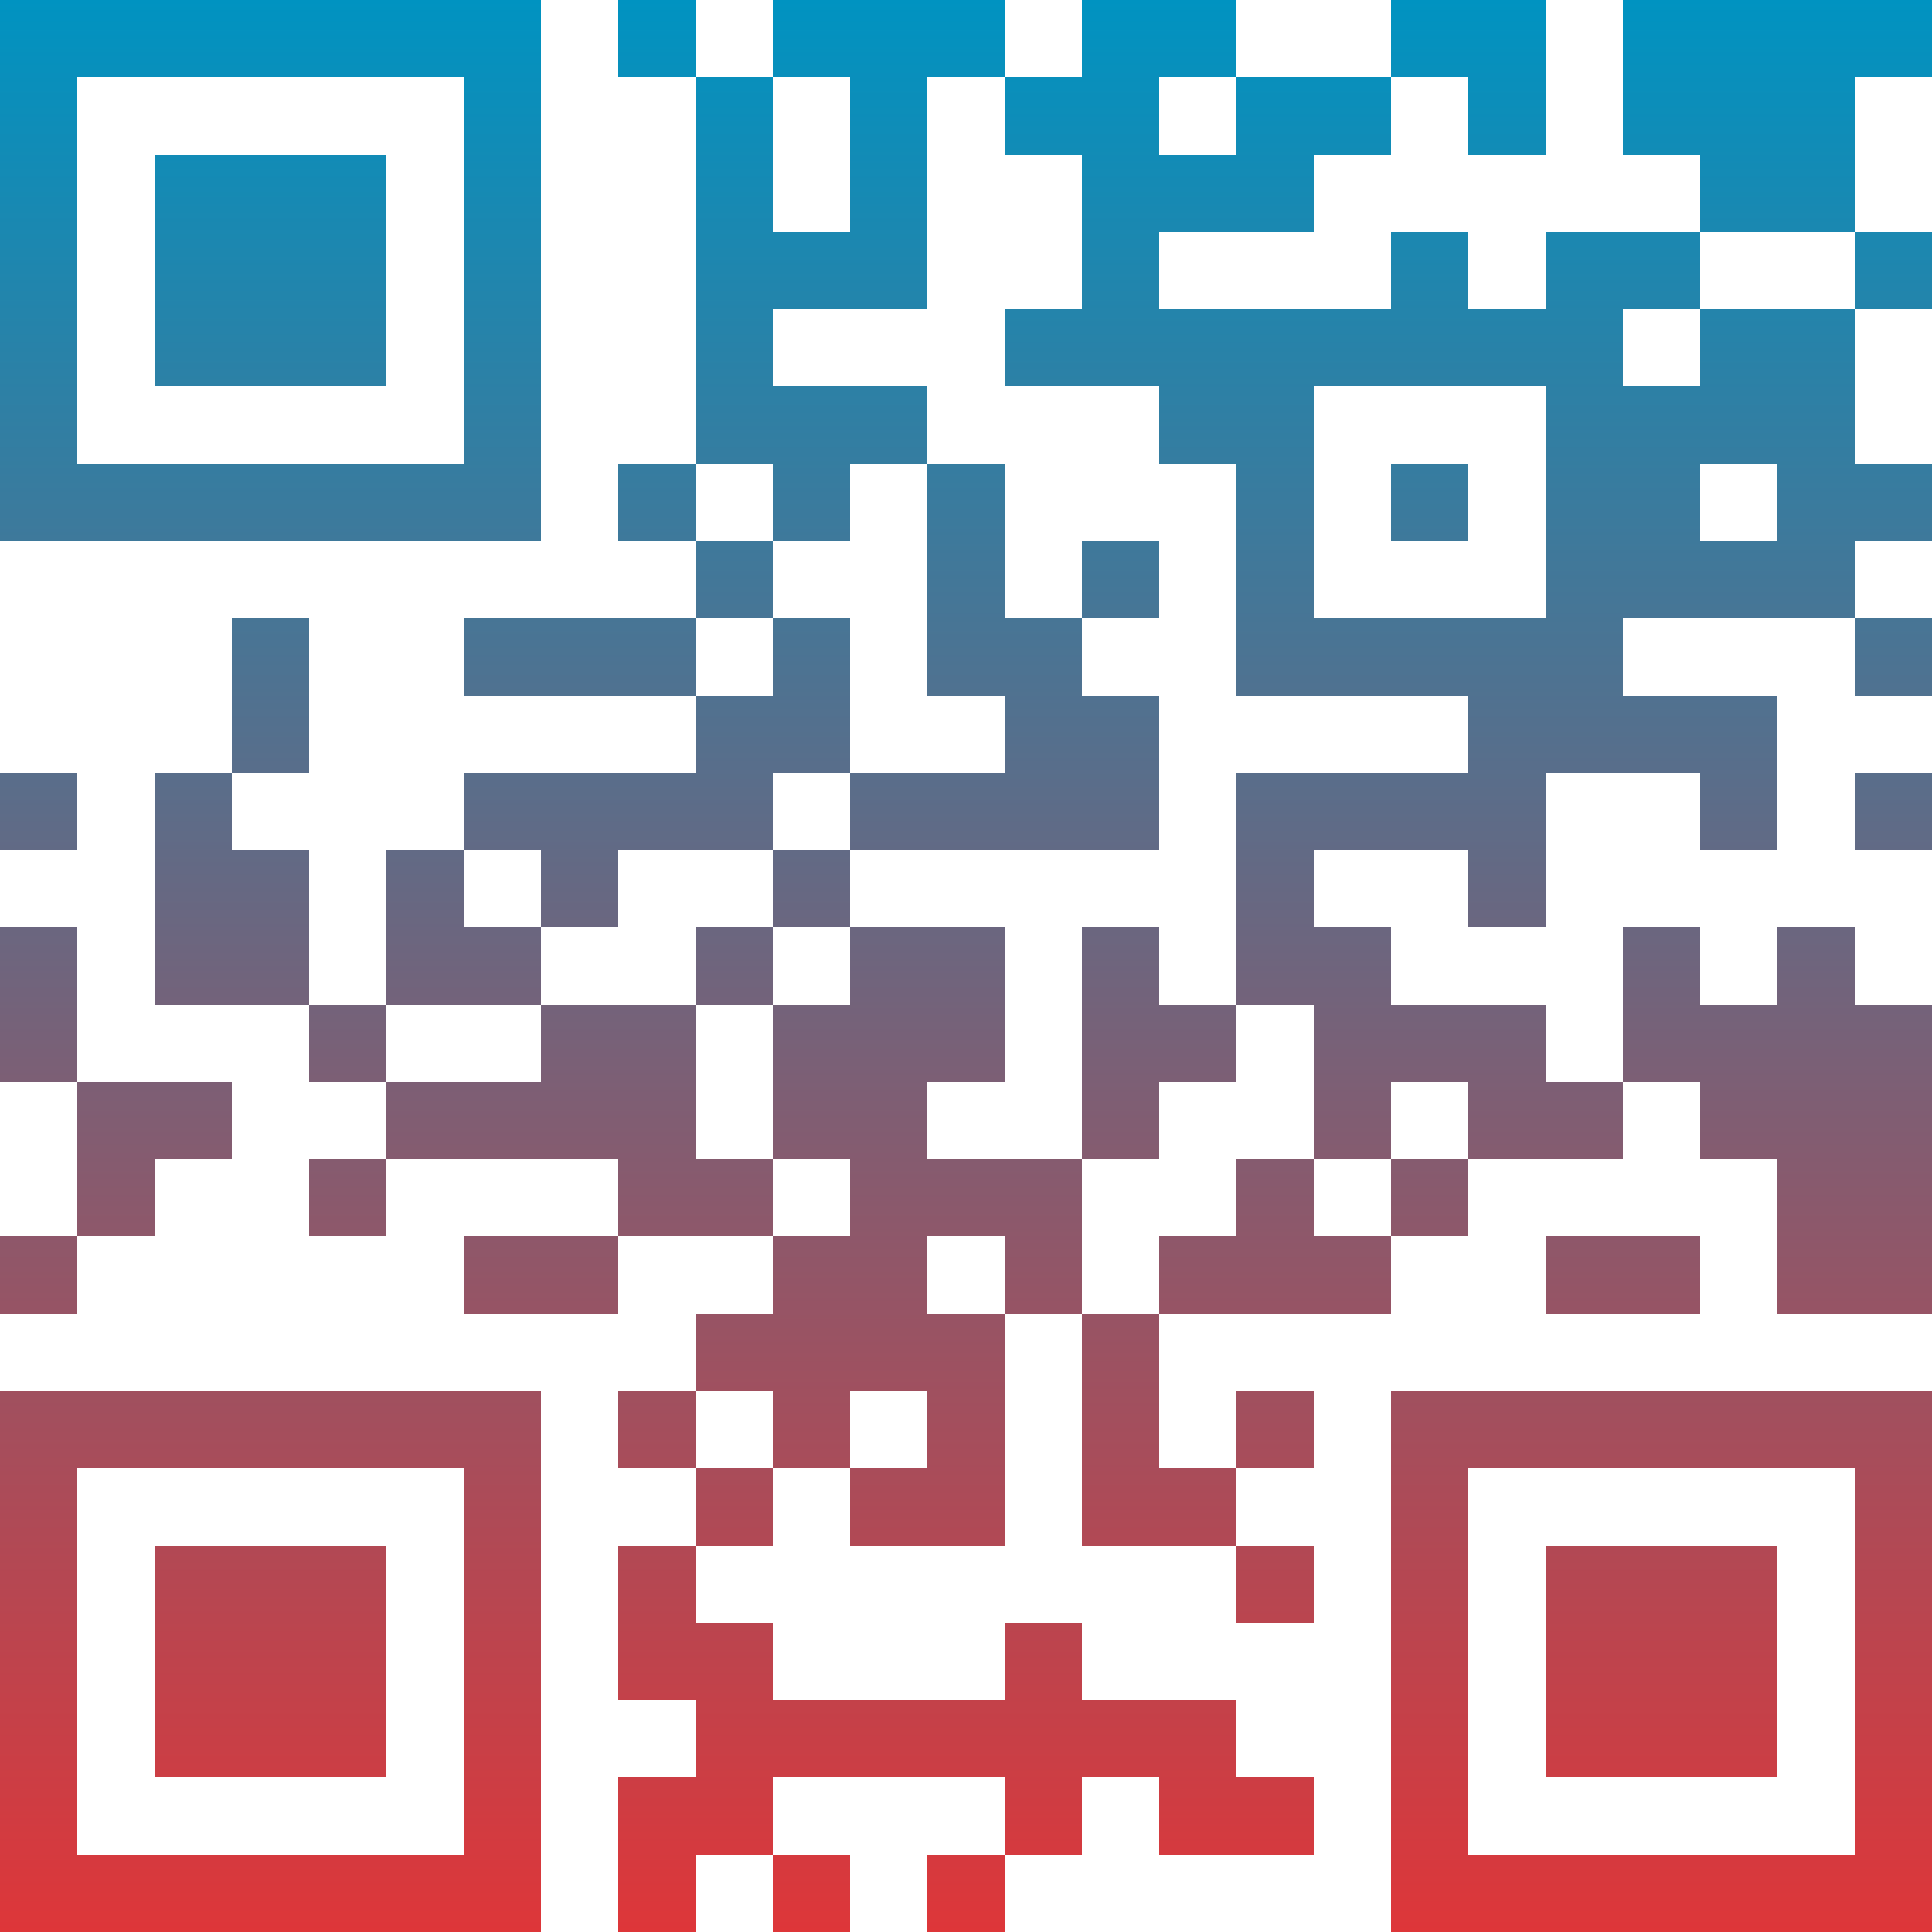 <?xml version="1.0" encoding="UTF-8" standalone="no"?>
<!-- Created with Inkscape (http://www.inkscape.org/) -->

<svg
   xmlns:dc="http://purl.org/dc/elements/1.1/"
   xmlns:cc="http://creativecommons.org/ns#"
   xmlns:rdf="http://www.w3.org/1999/02/22-rdf-syntax-ns#"
   xmlns:svg="http://www.w3.org/2000/svg"
   xmlns="http://www.w3.org/2000/svg"
   xmlns:xlink="http://www.w3.org/1999/xlink"
   xmlns:sodipodi="http://sodipodi.sourceforge.net/DTD/sodipodi-0.dtd"
   xmlns:inkscape="http://www.inkscape.org/namespaces/inkscape"
   width="25"
   height="25"
   viewBox="0 0 25 25"
   version="1.1"
   id="svg8"
   inkscape:version="0.92.2 5c3e80d, 2017-08-06"
   sodipodi:docname="qr-acmmm-org-color.svg">
  <defs
     id="defs2">
    <linearGradient
       inkscape:collect="always"
       id="linearGradient2119">
      <stop
         style="stop-color:#de3639;stop-opacity:1"
         offset="0"
         id="stop2115" />
      <stop
         style="stop-color:#0093c1;stop-opacity:1"
         offset="1"
         id="stop2117" />
    </linearGradient>
    <linearGradient
       inkscape:collect="always"
       xlink:href="#linearGradient2119"
       id="linearGradient2121"
       x1="67.509"
       y1="174.075"
       x2="92.509"
       y2="174.075"
       gradientUnits="userSpaceOnUse"
       gradientTransform="rotate(-90,80.009,174.075)" />
  </defs>
  <sodipodi:namedview
     id="base"
     pagecolor="#ffffff"
     bordercolor="#666666"
     borderopacity="1.0"
     inkscape:pageopacity="0.0"
     inkscape:pageshadow="2"
     inkscape:zoom="22.4"
     inkscape:cx="12.664794"
     inkscape:cy="12.659795"
     inkscape:document-units="px"
     inkscape:current-layer="layer1"
     showgrid="false"
     units="px"
     fit-margin-top="0"
     fit-margin-left="0"
     fit-margin-right="0"
     fit-margin-bottom="0"
     inkscape:showpageshadow="false"
     inkscape:window-width="1920"
     inkscape:window-height="1016"
     inkscape:window-x="0"
     inkscape:window-y="27"
     inkscape:window-maximized="1" />
  <g
     inkscape:label="Layer 1"
     inkscape:groupmode="layer"
     id="layer1"
     transform="translate(-67.509,-161.575)">
    <path
       style="fill:url(#linearGradient2121);fill-opacity:1;fill-rule:evenodd;stroke:none;stroke-width:0.125"
       d="m 67.509,186.575 h 1 1 1 1 1 1 1 v -1 -1 -1 -1 -1 -1 -1 h -1 -1 -1 -1 -1 -1 -1 v 1 1 1 1 1 1 z m 0,-8 h 1 v -1 h -1 z m 1,-1 h 1 v -1 h 1 v -1 h -1 -1 v 1 z m 0,-2 v -1 -1 h -1 v 1 1 z m -1,-3 h 1 v -1 h -1 z m 0,-4 h 1 1 1 1 1 1 1 v -1 -1 -1 -1 -1 -1 -1 h -1 -1 -1 -1 -1 -1 -1 v 1 1 1 1 1 1 z m 1,17 v -1 -1 -1 -1 -1 h 1 1 1 1 1 v 1 1 1 1 1 h -1 -1 -1 -1 z m 0,-18 v -1 -1 -1 -1 -1 h 1 1 1 1 1 v 1 1 1 1 1 h -1 -1 -1 -1 z m 1,17 h 1 1 1 v -1 -1 -1 h -1 -1 -1 v 1 1 z m 0,-10 h 1 1 v -1 -1 h -1 v -1 h -1 v 1 1 z m 1,-3 h 1 v -1 -1 h -1 v 1 z m 1,3 v 1 h 1 v -1 z m 1,0 h 1 1 v -1 h -1 v -1 h -1 v 1 z m 1,-2 h 1 v 1 h 1 v -1 h 1 1 v -1 h 1 v -1 -1 h -1 v 1 h -1 v 1 h -1 -1 -1 z m 3,-2 v -1 h -1 -1 -1 v 1 h 1 1 z m 0,-1 h 1 v -1 h -1 z m 0,-1 v -1 h -1 v 1 z m 0,-1 h 1 v 1 h 1 v -1 h 1 v -1 h -1 -1 v -1 h 1 1 v -1 -1 -1 h 1 v -1 h -1 -1 -1 v 1 h 1 v 1 1 h -1 v -1 -1 h -1 v 1 1 1 1 z m 0,-5 v -1 h -1 v 1 z m 4,0 v 1 h 1 v 1 1 h -1 v 1 h 1 1 v 1 h 1 v 1 1 1 h 1 1 1 v 1 h -1 -1 -1 v 1 1 1 h 1 v 1 1 h 1 v -1 h 1 v 1 h 1 1 v -1 h -1 v -1 h -1 -1 v -1 h -1 v -1 h 1 1 v 1 h 1 v -1 -1 h 1 1 v 1 h 1 v -1 -1 h -1 -1 v -1 h 1 1 1 v -1 h 1 v -1 h -1 v -1 -1 h -1 -1 v 1 h -1 v -1 h 1 v -1 h -1 -1 v 1 h -1 v -1 h -1 v 1 h -1 -1 -1 v -1 h 1 1 v -1 h 1 v -1 h -1 -1 v 1 h -1 v -1 h 1 v -1 h -1 -1 v 1 z m 5,0 h 1 v 1 h 1 v -1 -1 h -1 -1 z m 4,2 h 1 1 v -1 -1 h 1 v -1 h -1 -1 -1 -1 v 1 1 h 1 z m 2,0 v 1 h 1 v -1 z m 0,5 v 1 h 1 v -1 z m -3,6 h 1 v 1 h 1 v 1 1 h 1 1 v -1 -1 -1 -1 h -1 v -1 h -1 v 1 h -1 v -1 h -1 v 1 z m -2,1 h -1 v 1 h 1 z m -1,1 h -1 v -1 h -1 v 1 h -1 v 1 h 1 1 1 z m -3,1 h -1 v 1 1 1 h 1 1 v -1 h -1 v -1 z m 1,2 h 1 v -1 h -1 z m 0,1 v 1 h 1 v -1 z m -2,-3 v -1 -1 h -1 -1 v -1 h 1 v -1 -1 h -1 -1 v 1 h -1 v 1 1 h 1 v 1 h -1 v 1 h -1 v 1 h 1 v 1 h 1 v -1 h 1 v 1 h -1 v 1 h 1 1 v -1 -1 -1 h -1 v -1 h 1 v 1 z m -4,2 h -1 v 1 h 1 z m -1,1 h -1 v 1 1 h 1 v 1 h -1 v 1 1 h 1 v -1 h 1 v -1 h 1 1 1 v 1 h 1 v -1 h 1 v 1 h 1 1 v -1 h -1 v -1 h -1 -1 v -1 h -1 v 1 h -1 -1 -1 v -1 h -1 z m 4,4 h -1 v 1 h 1 z m -3,0 v 1 h 1 v -1 z m -1,-5 v -1 h -1 v 1 z m 1,-3 v -1 h -1 v -1 -1 h -1 -1 v 1 h -1 -1 v 1 h 1 1 1 v 1 h 1 z m -2,0 h -1 -1 v 1 h 1 1 z m -3,-1 h -1 v 1 h 1 z m 4,-2 h 1 v -1 h -1 z m 1,-1 h 1 v -1 h -1 z m 1,-1 h 1 1 1 1 v -1 -1 h -1 v -1 h -1 v -1 -1 h -1 v 1 1 1 h 1 v 1 h -1 -1 z m 3,-3 h 1 v -1 h -1 z m 0,7 h 1 v -1 h 1 v -1 h -1 v -1 h -1 v 1 1 z m -12,-10 h 1 1 1 v -1 -1 -1 h -1 -1 -1 v 1 1 z m 15,3 v -1 -1 -1 h 1 1 1 v 1 1 1 h -1 -1 z m 1,17 h 1 1 1 1 1 1 1 v -1 -1 -1 -1 -1 -1 -1 h -1 -1 -1 -1 -1 -1 -1 v 1 1 1 1 1 1 z m 0,-18 h 1 v -1 h -1 z m 1,17 v -1 -1 -1 -1 -1 h 1 1 1 1 1 v 1 1 1 1 1 h -1 -1 -1 -1 z m 1,-1 h 1 1 1 v -1 -1 -1 h -1 -1 -1 v 1 1 z m 0,-6 h 1 1 v -1 h -1 -1 z m 2,-10 v -1 h 1 v 1 z m 2,4 h 1 v -1 h -1 z"
       id="path827"
       inkscape:connector-curvature="0" />
  </g>
</svg>
